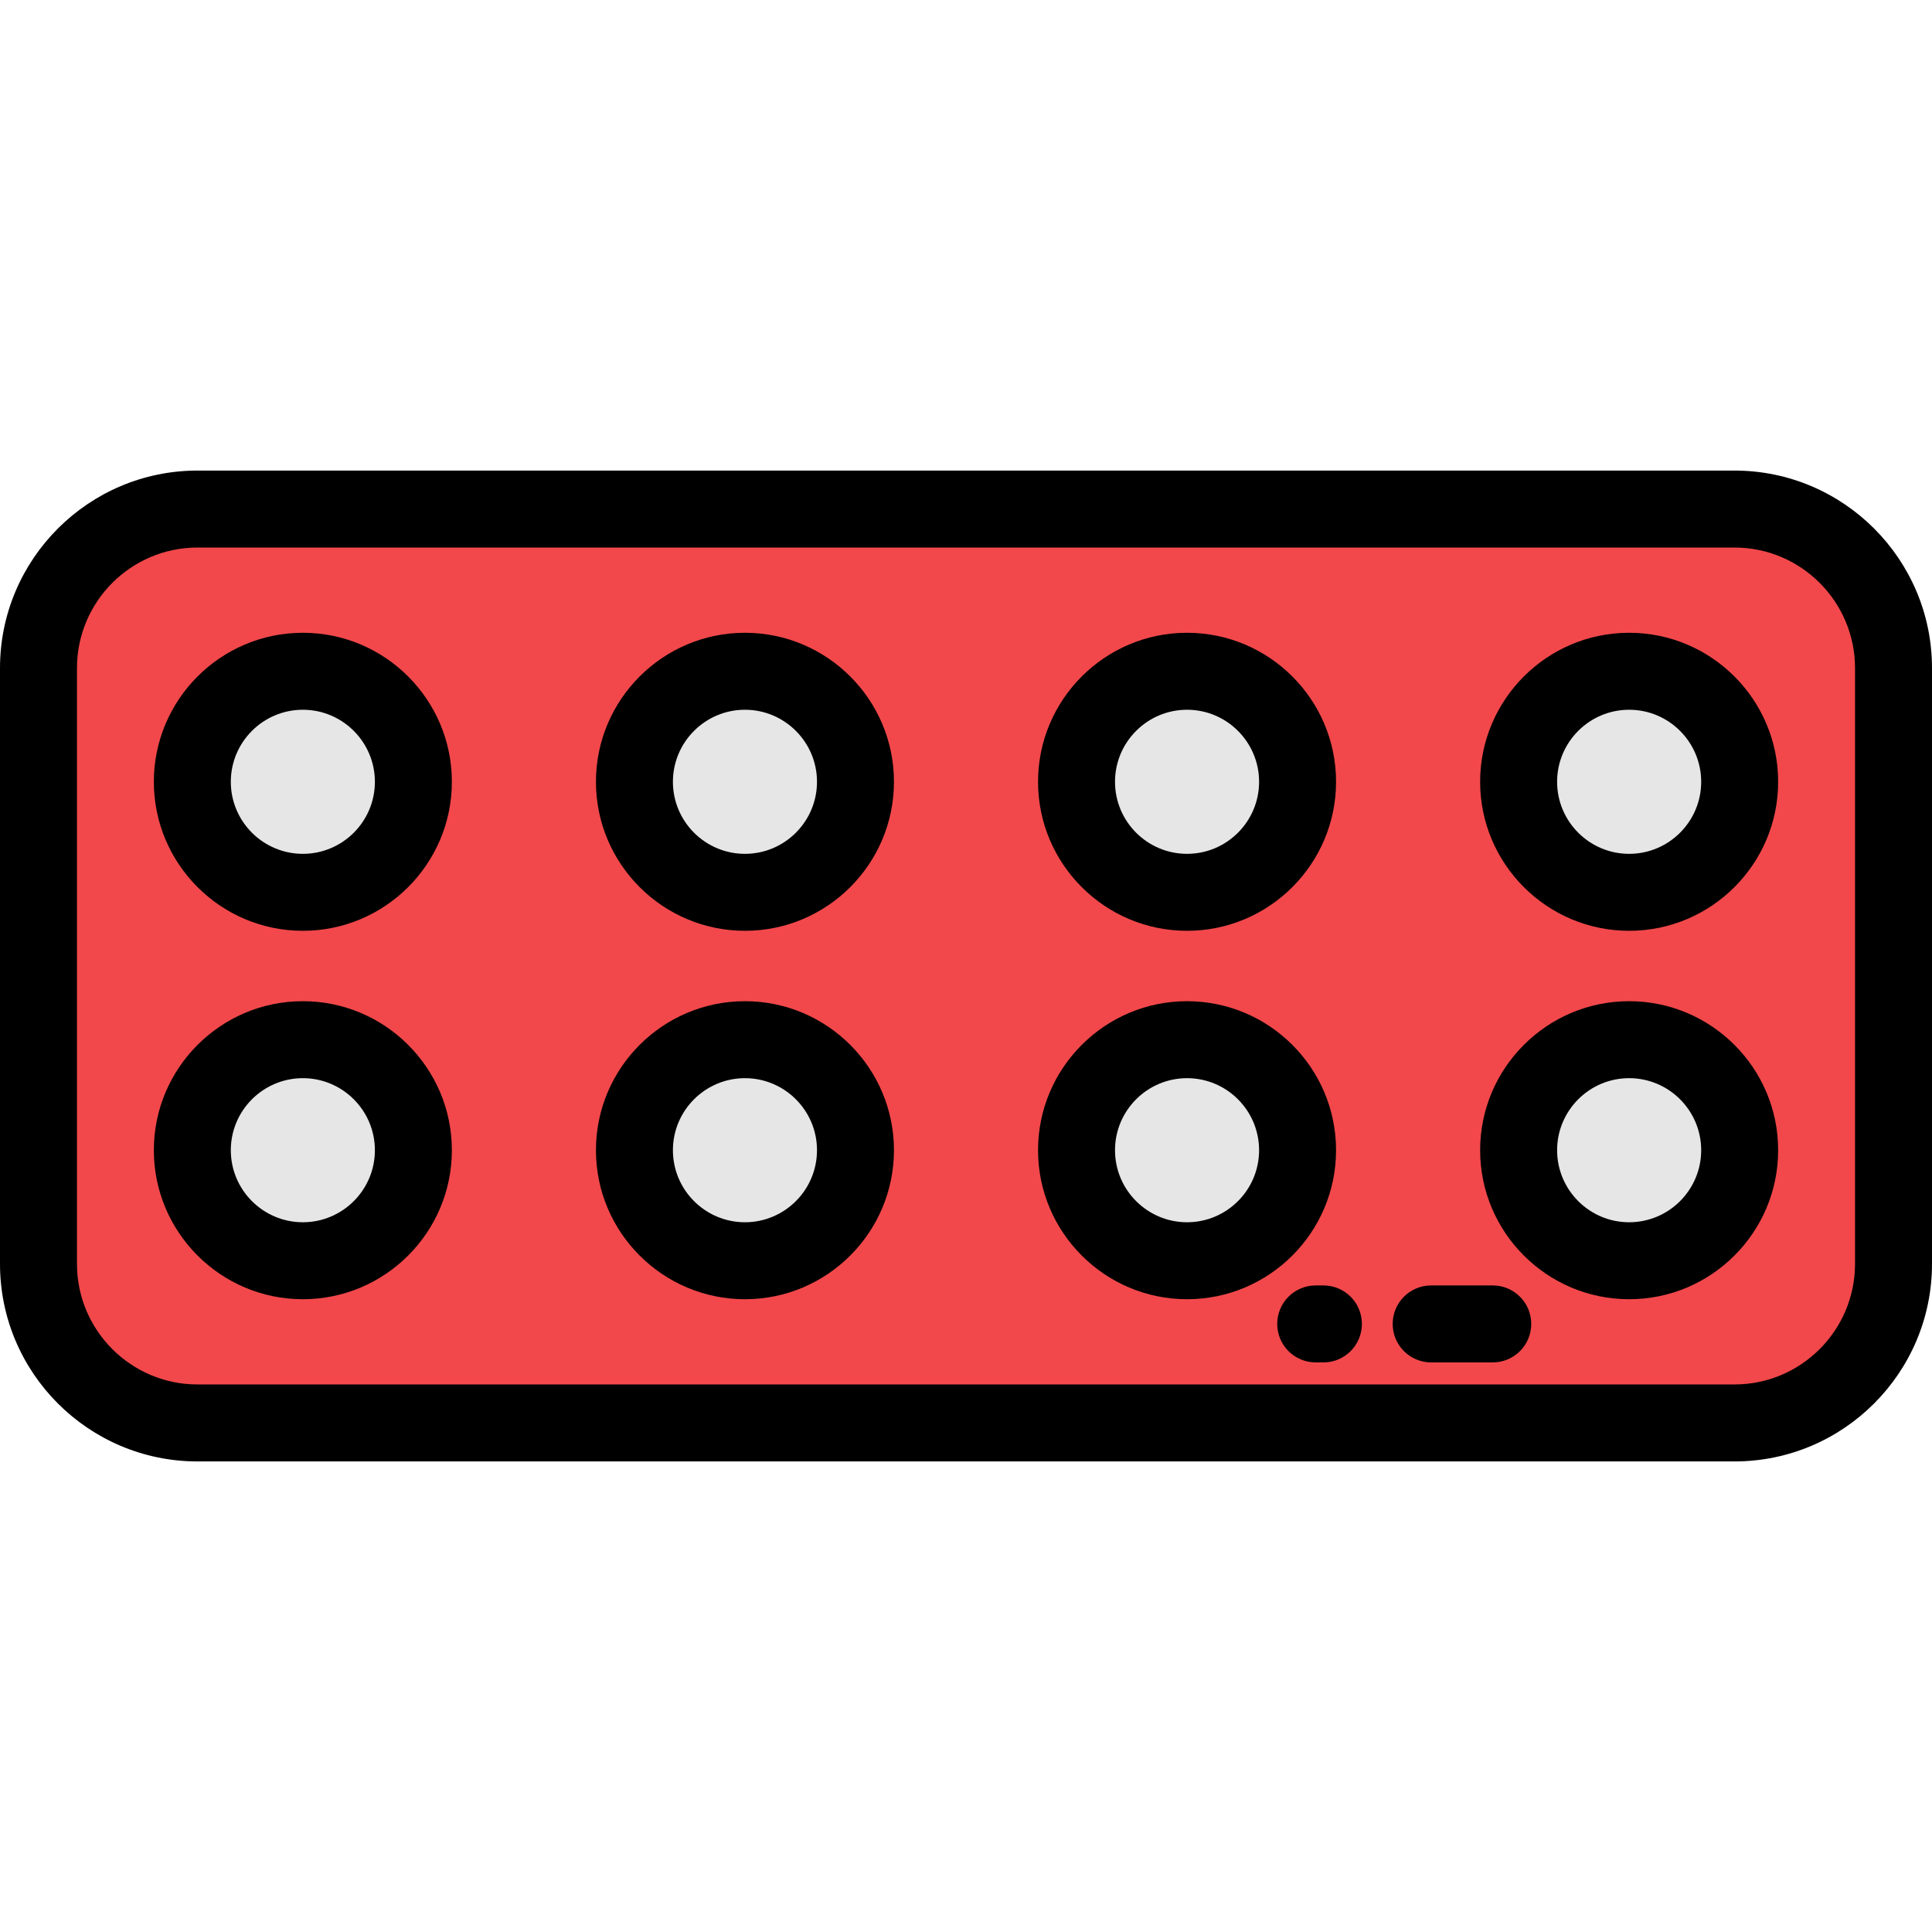<?xml version="1.0" encoding="iso-8859-1"?>
<!-- Generator: Adobe Illustrator 19.0.0, SVG Export Plug-In . SVG Version: 6.00 Build 0)  -->
<svg version="1.1" id="Layer_1" xmlns="http://www.w3.org/2000/svg" xmlns:xlink="http://www.w3.org/1999/xlink" x="0px" y="0px"
	 viewBox="0 0 512 512" style="enable-background:new 0 0 512 512;" xml:space="preserve">
<path style="fill:#F2484B;" d="M459.656,377.096H52.344c-23.277,0-42.145-18.869-42.145-42.145V177.049
	c0-23.276,18.869-42.145,42.145-42.145h407.312c23.276,0,42.145,18.869,42.145,42.145v157.902
	C501.801,358.228,482.932,377.096,459.656,377.096z"/>
<g>
	<circle style="fill:#E6E6E6;" cx="80.258" cy="207.187" r="29.29"/>
	<circle style="fill:#E6E6E6;" cx="197.416" cy="207.187" r="29.29"/>
	<circle style="fill:#E6E6E6;" cx="314.584" cy="207.187" r="29.29"/>
	<circle style="fill:#E6E6E6;" cx="431.742" cy="207.187" r="29.29"/>
	<circle style="fill:#E6E6E6;" cx="80.258" cy="304.813" r="29.29"/>
	<circle style="fill:#E6E6E6;" cx="197.416" cy="304.813" r="29.29"/>
	<circle style="fill:#E6E6E6;" cx="314.584" cy="304.813" r="29.29"/>
	<circle style="fill:#E6E6E6;" cx="431.742" cy="304.813" r="29.29"/>
</g>
<path d="M459.656,387.294H52.344C23.482,387.294,0,363.814,0,334.951V177.049c0-28.863,23.482-52.343,52.344-52.343h407.311
	c28.863,0,52.344,23.481,52.344,52.343v157.902C512,363.814,488.518,387.294,459.656,387.294z M52.344,145.104
	c-17.615,0-31.946,14.33-31.946,31.945v157.902c0,17.615,14.331,31.945,31.946,31.945h407.311c17.615,0,31.946-14.331,31.946-31.945
	V177.049c0-17.615-14.331-31.945-31.946-31.945H52.344z"/>
<path d="M80.259,246.672c-21.774,0-39.489-17.715-39.489-39.489c0-21.775,17.715-39.49,39.489-39.49s39.489,17.715,39.489,39.49
	C119.749,228.957,102.034,246.672,80.259,246.672z M80.259,188.092c-10.527,0-19.091,8.564-19.091,19.092
	c0,10.528,8.564,19.091,19.091,19.091s19.091-8.563,19.091-19.091C99.349,196.656,90.786,188.092,80.259,188.092z"/>
<path d="M197.42,246.672c-21.774,0-39.489-17.715-39.489-39.489c0-21.775,17.715-39.49,39.489-39.49s39.489,17.715,39.489,39.49
	C236.909,228.957,219.194,246.672,197.42,246.672z M197.42,188.092c-10.527,0-19.091,8.564-19.091,19.092
	c0,10.528,8.564,19.091,19.091,19.091s19.091-8.563,19.091-19.091C216.511,196.656,207.946,188.092,197.42,188.092z"/>
<path d="M314.58,246.672c-21.774,0-39.489-17.715-39.489-39.489c0-21.775,17.715-39.49,39.489-39.49
	c21.774,0,39.489,17.715,39.489,39.49C354.069,228.957,336.354,246.672,314.58,246.672z M314.58,188.092
	c-10.527,0-19.091,8.564-19.091,19.092c0,10.528,8.564,19.091,19.091,19.091c10.527,0,19.091-8.563,19.091-19.091
	C333.671,196.656,325.107,188.092,314.58,188.092z"/>
<path d="M431.741,246.672c-21.774,0-39.489-17.715-39.489-39.489c0-21.775,17.715-39.49,39.489-39.49s39.489,17.715,39.489,39.49
	C471.231,228.957,453.516,246.672,431.741,246.672z M431.741,188.092c-10.527,0-19.091,8.564-19.091,19.092
	c0,10.528,8.564,19.091,19.091,19.091s19.091-8.563,19.091-19.091C450.832,196.656,442.268,188.092,431.741,188.092z"/>
<path d="M80.259,344.307c-21.774,0-39.489-17.715-39.489-39.49c0-21.774,17.715-39.489,39.489-39.489s39.489,17.715,39.489,39.489
	C119.749,326.592,102.034,344.307,80.259,344.307z M80.259,285.727c-10.527,0-19.091,8.563-19.091,19.091
	c0,10.528,8.564,19.092,19.091,19.092s19.091-8.564,19.091-19.092C99.349,294.29,90.786,285.727,80.259,285.727z"/>
<path d="M197.42,344.307c-21.774,0-39.489-17.715-39.489-39.49c0-21.774,17.715-39.489,39.489-39.489s39.489,17.715,39.489,39.489
	C236.909,326.592,219.194,344.307,197.42,344.307z M197.42,285.727c-10.527,0-19.091,8.563-19.091,19.091
	c0,10.528,8.564,19.092,19.091,19.092s19.091-8.564,19.091-19.092C216.511,294.29,207.946,285.727,197.42,285.727z"/>
<path d="M314.58,344.307c-21.774,0-39.489-17.715-39.489-39.49c0-21.774,17.715-39.489,39.489-39.489
	c21.774,0,39.489,17.715,39.489,39.489C354.069,326.592,336.354,344.307,314.58,344.307z M314.58,285.727
	c-10.527,0-19.091,8.563-19.091,19.091c0,10.528,8.564,19.092,19.091,19.092c10.527,0,19.091-8.564,19.091-19.092
	C333.671,294.29,325.107,285.727,314.58,285.727z"/>
<path d="M431.741,344.307c-21.774,0-39.489-17.715-39.489-39.49c0-21.774,17.715-39.489,39.489-39.489s39.489,17.715,39.489,39.489
	C471.231,326.592,453.516,344.307,431.741,344.307z M431.741,285.727c-10.527,0-19.091,8.563-19.091,19.091
	c0,10.528,8.564,19.092,19.091,19.092s19.091-8.564,19.091-19.092C450.832,294.29,442.268,285.727,431.741,285.727z"/>
<path d="M350.717,361.052h-2.04c-5.633,0-10.199-4.567-10.199-10.199c0-5.632,4.566-10.199,10.199-10.199h2.04
	c5.633,0,10.199,4.567,10.199,10.199C360.916,356.485,356.35,361.052,350.717,361.052z"/>
<path d="M395.593,361.052h-16.319c-5.633,0-10.199-4.567-10.199-10.199c0-5.632,4.566-10.199,10.199-10.199h16.319
	c5.633,0,10.199,4.567,10.199,10.199C405.793,356.485,401.226,361.052,395.593,361.052z"/>
<g>
</g>
<g>
</g>
<g>
</g>
<g>
</g>
<g>
</g>
<g>
</g>
<g>
</g>
<g>
</g>
<g>
</g>
<g>
</g>
<g>
</g>
<g>
</g>
<g>
</g>
<g>
</g>
<g>
</g>
</svg>
